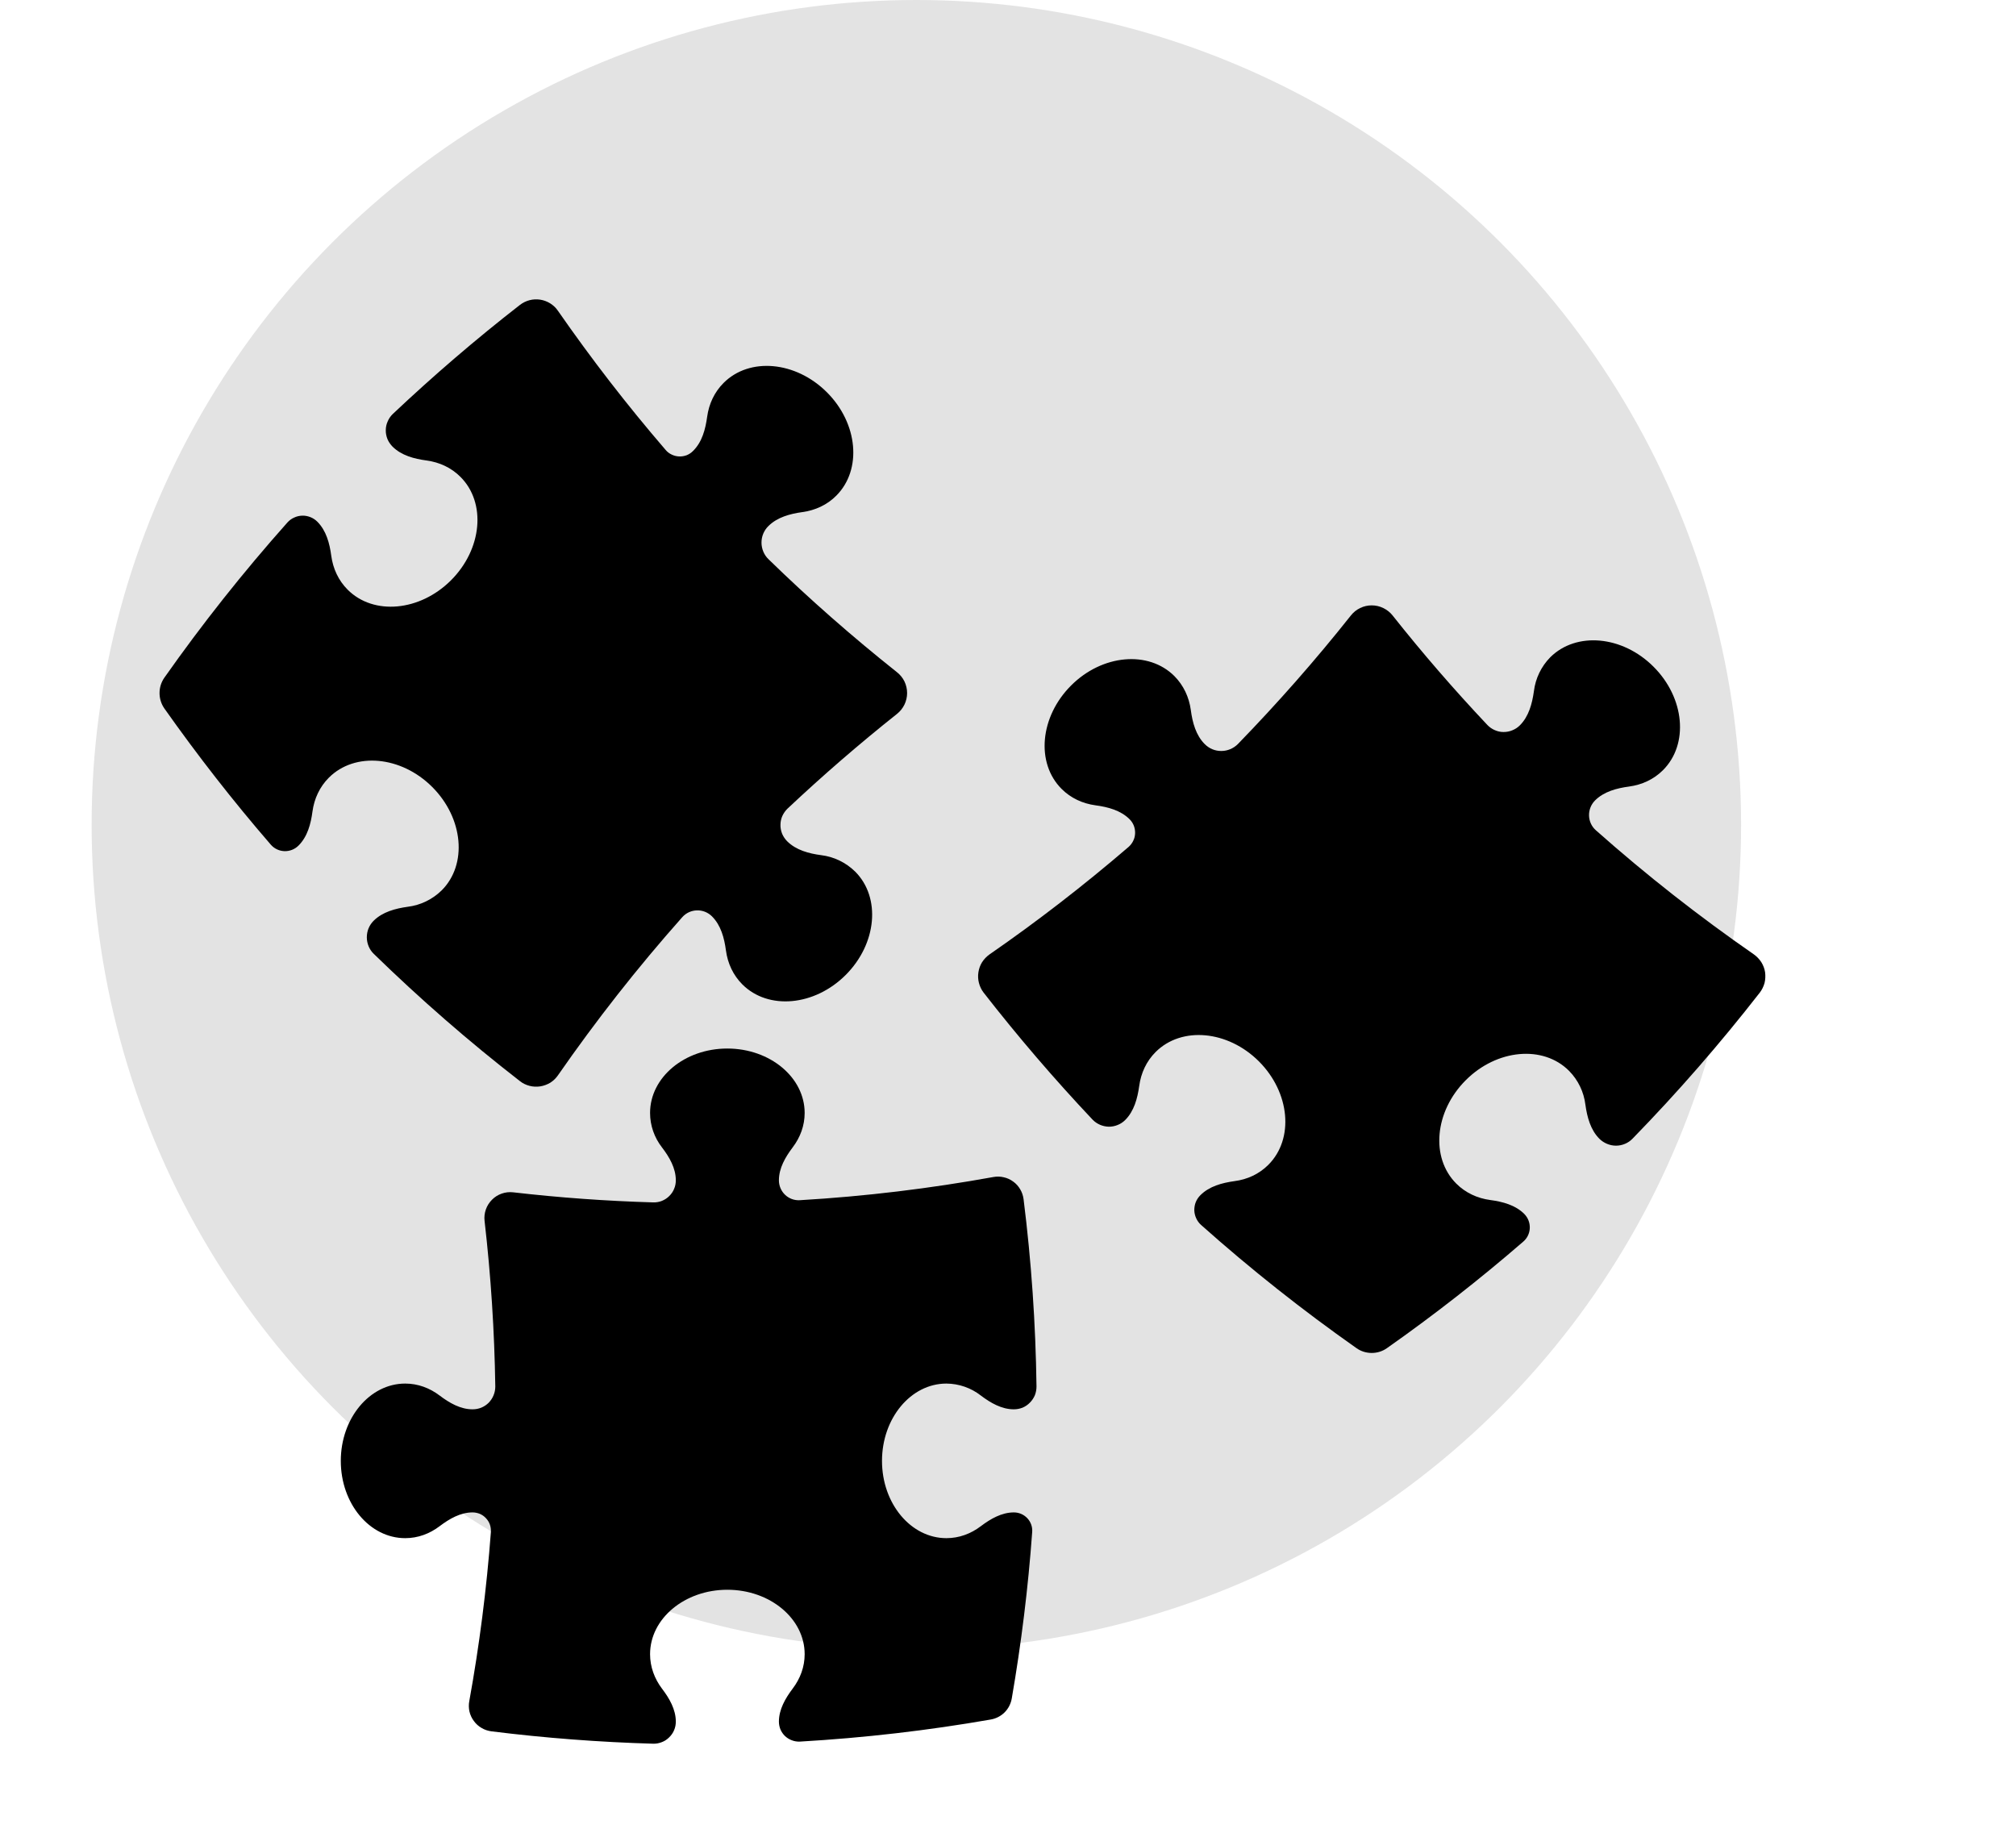 <svg width="22" height="20" viewBox="0 0 22 20" fill="none" xmlns="http://www.w3.org/2000/svg">
<circle cx="10" cy="9" r="9" fill="#D9D9D9" fill-opacity="0.74"/>
<g clip-path="url(#clip0_1232_907)">
<path d="M7.375 12.88C7.375 12.747 7.305 12.627 7.224 12.521C7.14 12.413 7.094 12.281 7.094 12.145C7.094 11.756 7.471 11.442 7.937 11.442C8.403 11.442 8.781 11.757 8.781 12.145C8.781 12.283 8.733 12.412 8.65 12.521C8.57 12.627 8.5 12.747 8.5 12.88C8.5 13.005 8.604 13.105 8.729 13.097C9.445 13.055 10.15 12.969 10.841 12.844C10.878 12.837 10.917 12.838 10.954 12.847C10.991 12.855 11.026 12.871 11.057 12.894C11.088 12.916 11.114 12.945 11.133 12.978C11.153 13.011 11.165 13.048 11.17 13.086C11.255 13.764 11.302 14.447 11.311 15.13C11.311 15.163 11.305 15.195 11.293 15.226C11.28 15.256 11.262 15.283 11.239 15.306C11.216 15.33 11.189 15.348 11.159 15.361C11.128 15.373 11.096 15.379 11.063 15.379C10.931 15.379 10.81 15.309 10.704 15.229C10.597 15.145 10.464 15.099 10.328 15.098C9.94 15.098 9.625 15.476 9.625 15.942C9.625 16.408 9.94 16.785 10.328 16.785C10.466 16.785 10.595 16.737 10.704 16.654C10.81 16.574 10.931 16.504 11.064 16.504C11.18 16.504 11.273 16.602 11.264 16.718C11.22 17.327 11.145 17.934 11.041 18.535C11.031 18.592 11.004 18.645 10.963 18.686C10.922 18.727 10.869 18.754 10.812 18.764C10.13 18.883 9.435 18.964 8.729 19.005C8.699 19.006 8.67 19.002 8.642 18.991C8.614 18.981 8.589 18.965 8.567 18.945C8.546 18.925 8.529 18.9 8.517 18.873C8.506 18.846 8.5 18.816 8.5 18.787C8.5 18.654 8.57 18.533 8.65 18.427C8.733 18.318 8.781 18.189 8.781 18.051C8.781 17.663 8.403 17.348 7.937 17.348C7.471 17.348 7.094 17.663 7.094 18.051C7.094 18.189 7.142 18.318 7.224 18.427C7.305 18.533 7.375 18.654 7.375 18.787C7.375 18.819 7.369 18.851 7.356 18.881C7.344 18.91 7.325 18.937 7.302 18.959C7.279 18.982 7.252 19 7.222 19.011C7.192 19.023 7.16 19.029 7.128 19.028C6.538 19.011 5.949 18.966 5.363 18.893C5.325 18.888 5.288 18.876 5.255 18.856C5.222 18.837 5.193 18.811 5.171 18.78C5.148 18.75 5.132 18.714 5.123 18.677C5.115 18.64 5.114 18.601 5.121 18.564C5.231 17.958 5.31 17.342 5.357 16.717C5.358 16.69 5.355 16.662 5.346 16.637C5.337 16.611 5.322 16.587 5.303 16.567C5.285 16.547 5.262 16.531 5.237 16.52C5.212 16.51 5.185 16.504 5.157 16.504C5.024 16.504 4.904 16.574 4.798 16.654C4.689 16.737 4.56 16.785 4.422 16.785C4.033 16.785 3.719 16.408 3.719 15.942C3.719 15.476 4.034 15.098 4.422 15.098C4.56 15.098 4.689 15.146 4.798 15.229C4.904 15.309 5.024 15.379 5.157 15.379C5.19 15.379 5.222 15.373 5.252 15.361C5.283 15.348 5.31 15.33 5.333 15.307C5.356 15.283 5.374 15.256 5.386 15.226C5.399 15.195 5.405 15.163 5.405 15.13C5.396 14.526 5.357 13.923 5.288 13.323C5.283 13.281 5.288 13.238 5.302 13.198C5.316 13.158 5.339 13.122 5.369 13.092C5.398 13.062 5.435 13.039 5.475 13.025C5.515 13.011 5.557 13.006 5.6 13.011C6.103 13.069 6.613 13.106 7.128 13.121C7.16 13.122 7.192 13.117 7.222 13.105C7.252 13.093 7.28 13.075 7.302 13.053C7.325 13.031 7.344 13.004 7.356 12.974C7.369 12.944 7.375 12.913 7.375 12.88Z" fill="black"/>
</g>
<g clip-path="url(#clip1_1232_907)">
<path d="M16.586 7.915C16.683 7.818 16.72 7.679 16.739 7.543C16.756 7.403 16.819 7.273 16.917 7.173C17.201 6.89 17.706 6.936 18.045 7.276C18.385 7.616 18.431 8.121 18.148 8.404C18.047 8.505 17.918 8.564 17.778 8.583C17.642 8.601 17.503 8.638 17.406 8.735C17.316 8.826 17.319 8.975 17.415 9.06C17.968 9.551 18.545 10.003 19.14 10.415C19.172 10.438 19.2 10.467 19.221 10.5C19.242 10.534 19.256 10.571 19.262 10.61C19.267 10.649 19.265 10.689 19.256 10.727C19.245 10.765 19.228 10.801 19.204 10.832C18.771 11.388 18.308 11.92 17.816 12.425C17.792 12.45 17.764 12.469 17.733 12.482C17.702 12.495 17.669 12.502 17.635 12.502C17.601 12.502 17.568 12.495 17.537 12.482C17.506 12.469 17.477 12.45 17.454 12.427C17.357 12.33 17.32 12.191 17.301 12.055C17.284 11.915 17.221 11.785 17.122 11.685C16.84 11.402 16.334 11.448 15.995 11.788C15.655 12.128 15.609 12.633 15.892 12.916C15.993 13.017 16.122 13.076 16.262 13.095C16.398 13.113 16.537 13.15 16.634 13.247C16.718 13.332 16.714 13.471 16.623 13.549C16.147 13.961 15.651 14.349 15.136 14.711C15.087 14.746 15.029 14.764 14.969 14.764C14.909 14.764 14.851 14.746 14.802 14.711C14.218 14.3 13.652 13.853 13.108 13.368C13.085 13.348 13.067 13.323 13.054 13.295C13.041 13.267 13.034 13.237 13.033 13.207C13.033 13.176 13.038 13.146 13.049 13.118C13.061 13.089 13.078 13.064 13.1 13.042C13.197 12.945 13.335 12.908 13.471 12.889C13.611 12.871 13.74 12.812 13.841 12.711C14.124 12.428 14.078 11.923 13.739 11.583C13.399 11.243 12.894 11.197 12.611 11.48C12.51 11.581 12.451 11.71 12.432 11.85C12.413 11.986 12.376 12.125 12.279 12.222C12.256 12.245 12.228 12.264 12.197 12.276C12.166 12.289 12.133 12.295 12.1 12.295C12.067 12.294 12.034 12.287 12.004 12.274C11.974 12.261 11.946 12.242 11.923 12.218C11.505 11.775 11.108 11.312 10.734 10.832C10.71 10.801 10.693 10.765 10.683 10.727C10.673 10.689 10.671 10.649 10.677 10.61C10.683 10.571 10.696 10.534 10.717 10.5C10.738 10.467 10.766 10.438 10.798 10.415C11.32 10.054 11.827 9.662 12.317 9.241C12.338 9.222 12.355 9.2 12.367 9.174C12.38 9.149 12.386 9.121 12.387 9.093C12.388 9.065 12.383 9.036 12.373 9.01C12.363 8.984 12.347 8.96 12.327 8.94C12.23 8.843 12.091 8.806 11.955 8.788C11.815 8.769 11.686 8.71 11.585 8.609C11.302 8.326 11.348 7.821 11.688 7.481C12.027 7.141 12.533 7.095 12.816 7.378C12.916 7.479 12.976 7.608 12.995 7.748C13.013 7.884 13.05 8.023 13.147 8.12C13.171 8.144 13.199 8.163 13.23 8.176C13.261 8.189 13.294 8.195 13.328 8.195C13.362 8.195 13.395 8.188 13.426 8.175C13.457 8.162 13.485 8.143 13.509 8.119C13.943 7.672 14.355 7.204 14.742 6.716C14.769 6.682 14.803 6.654 14.843 6.635C14.882 6.616 14.925 6.606 14.969 6.606C15.013 6.606 15.056 6.616 15.095 6.635C15.134 6.654 15.169 6.681 15.196 6.715C15.521 7.125 15.866 7.524 16.231 7.911C16.254 7.935 16.281 7.954 16.311 7.967C16.342 7.981 16.374 7.988 16.407 7.988C16.441 7.988 16.474 7.982 16.504 7.969C16.535 7.957 16.563 7.938 16.586 7.915Z" fill="black"/>
</g>
<g clip-path="url(#clip2_1232_907)">
<path d="M8.59 9.18C8.687 9.277 8.826 9.314 8.962 9.332C9.101 9.349 9.231 9.412 9.332 9.511C9.615 9.794 9.569 10.299 9.229 10.639C8.889 10.979 8.384 11.025 8.101 10.742C8 10.641 7.941 10.512 7.922 10.372C7.904 10.236 7.867 10.097 7.77 10C7.679 9.909 7.53 9.913 7.445 10.009C6.954 10.562 6.502 11.139 6.089 11.734C6.067 11.766 6.038 11.794 6.005 11.815C5.971 11.835 5.934 11.849 5.895 11.855C5.856 11.861 5.816 11.859 5.778 11.849C5.74 11.839 5.704 11.822 5.673 11.797C5.116 11.365 4.584 10.901 4.079 10.409C4.055 10.386 4.036 10.358 4.023 10.327C4.01 10.296 4.003 10.262 4.003 10.229C4.003 10.195 4.009 10.162 4.022 10.13C4.035 10.099 4.054 10.071 4.078 10.047C4.175 9.951 4.314 9.914 4.45 9.895C4.589 9.878 4.719 9.815 4.82 9.716C5.103 9.433 5.057 8.928 4.717 8.588C4.377 8.248 3.872 8.203 3.589 8.486C3.488 8.587 3.429 8.716 3.41 8.855C3.392 8.992 3.355 9.13 3.258 9.227C3.173 9.312 3.034 9.308 2.955 9.217C2.543 8.741 2.156 8.244 1.793 7.73C1.759 7.681 1.741 7.622 1.741 7.563C1.741 7.503 1.759 7.445 1.793 7.396C2.204 6.812 2.652 6.246 3.137 5.701C3.157 5.679 3.182 5.66 3.21 5.648C3.237 5.635 3.267 5.628 3.298 5.627C3.328 5.626 3.359 5.632 3.387 5.643C3.415 5.654 3.441 5.671 3.463 5.693C3.56 5.79 3.597 5.929 3.615 6.065C3.634 6.205 3.693 6.334 3.794 6.435C4.077 6.718 4.582 6.672 4.922 6.332C5.262 5.992 5.308 5.487 5.025 5.204C4.924 5.103 4.795 5.044 4.655 5.025C4.519 5.007 4.38 4.97 4.283 4.873C4.26 4.849 4.241 4.822 4.228 4.791C4.216 4.76 4.209 4.727 4.21 4.694C4.21 4.661 4.217 4.628 4.231 4.598C4.244 4.567 4.263 4.54 4.287 4.517C4.73 4.099 5.192 3.702 5.673 3.328C5.704 3.304 5.74 3.286 5.778 3.276C5.816 3.266 5.856 3.264 5.895 3.27C5.934 3.276 5.971 3.29 6.005 3.311C6.038 3.332 6.067 3.359 6.089 3.392C6.451 3.913 6.842 4.42 7.264 4.91C7.282 4.932 7.305 4.949 7.331 4.961C7.356 4.973 7.384 4.98 7.412 4.981C7.44 4.982 7.468 4.977 7.495 4.967C7.521 4.956 7.545 4.94 7.564 4.92C7.662 4.823 7.698 4.685 7.717 4.548C7.736 4.409 7.795 4.28 7.896 4.179C8.179 3.895 8.684 3.941 9.024 4.281C9.364 4.621 9.409 5.126 9.126 5.409C9.026 5.51 8.896 5.569 8.757 5.588C8.621 5.607 8.482 5.644 8.385 5.741C8.361 5.764 8.342 5.793 8.329 5.824C8.316 5.855 8.31 5.888 8.31 5.922C8.31 5.955 8.317 5.989 8.33 6.02C8.343 6.051 8.362 6.079 8.386 6.102C8.832 6.537 9.301 6.948 9.789 7.336C9.823 7.363 9.851 7.397 9.87 7.436C9.889 7.476 9.899 7.519 9.899 7.563C9.899 7.606 9.889 7.649 9.87 7.689C9.851 7.728 9.823 7.763 9.789 7.79C9.38 8.115 8.981 8.46 8.594 8.824C8.57 8.847 8.551 8.875 8.537 8.905C8.524 8.935 8.517 8.968 8.517 9.001C8.516 9.034 8.523 9.067 8.535 9.098C8.548 9.128 8.566 9.156 8.59 9.18Z" fill="black"/>
</g>
<defs>
<clipPath id="clip0_1232_907">
<rect width="9" height="9" fill="white" transform="translate(3.156 10.879)"/>
</clipPath>
<clipPath id="clip1_1232_907">
<rect width="9.281" height="9.281" fill="white" transform="translate(14.969 3.379) rotate(45)"/>
</clipPath>
<clipPath id="clip2_1232_907">
<rect width="9.281" height="9.281" fill="white" transform="translate(13.126 7.563) rotate(135)"/>
</clipPath>
</defs>
</svg>

